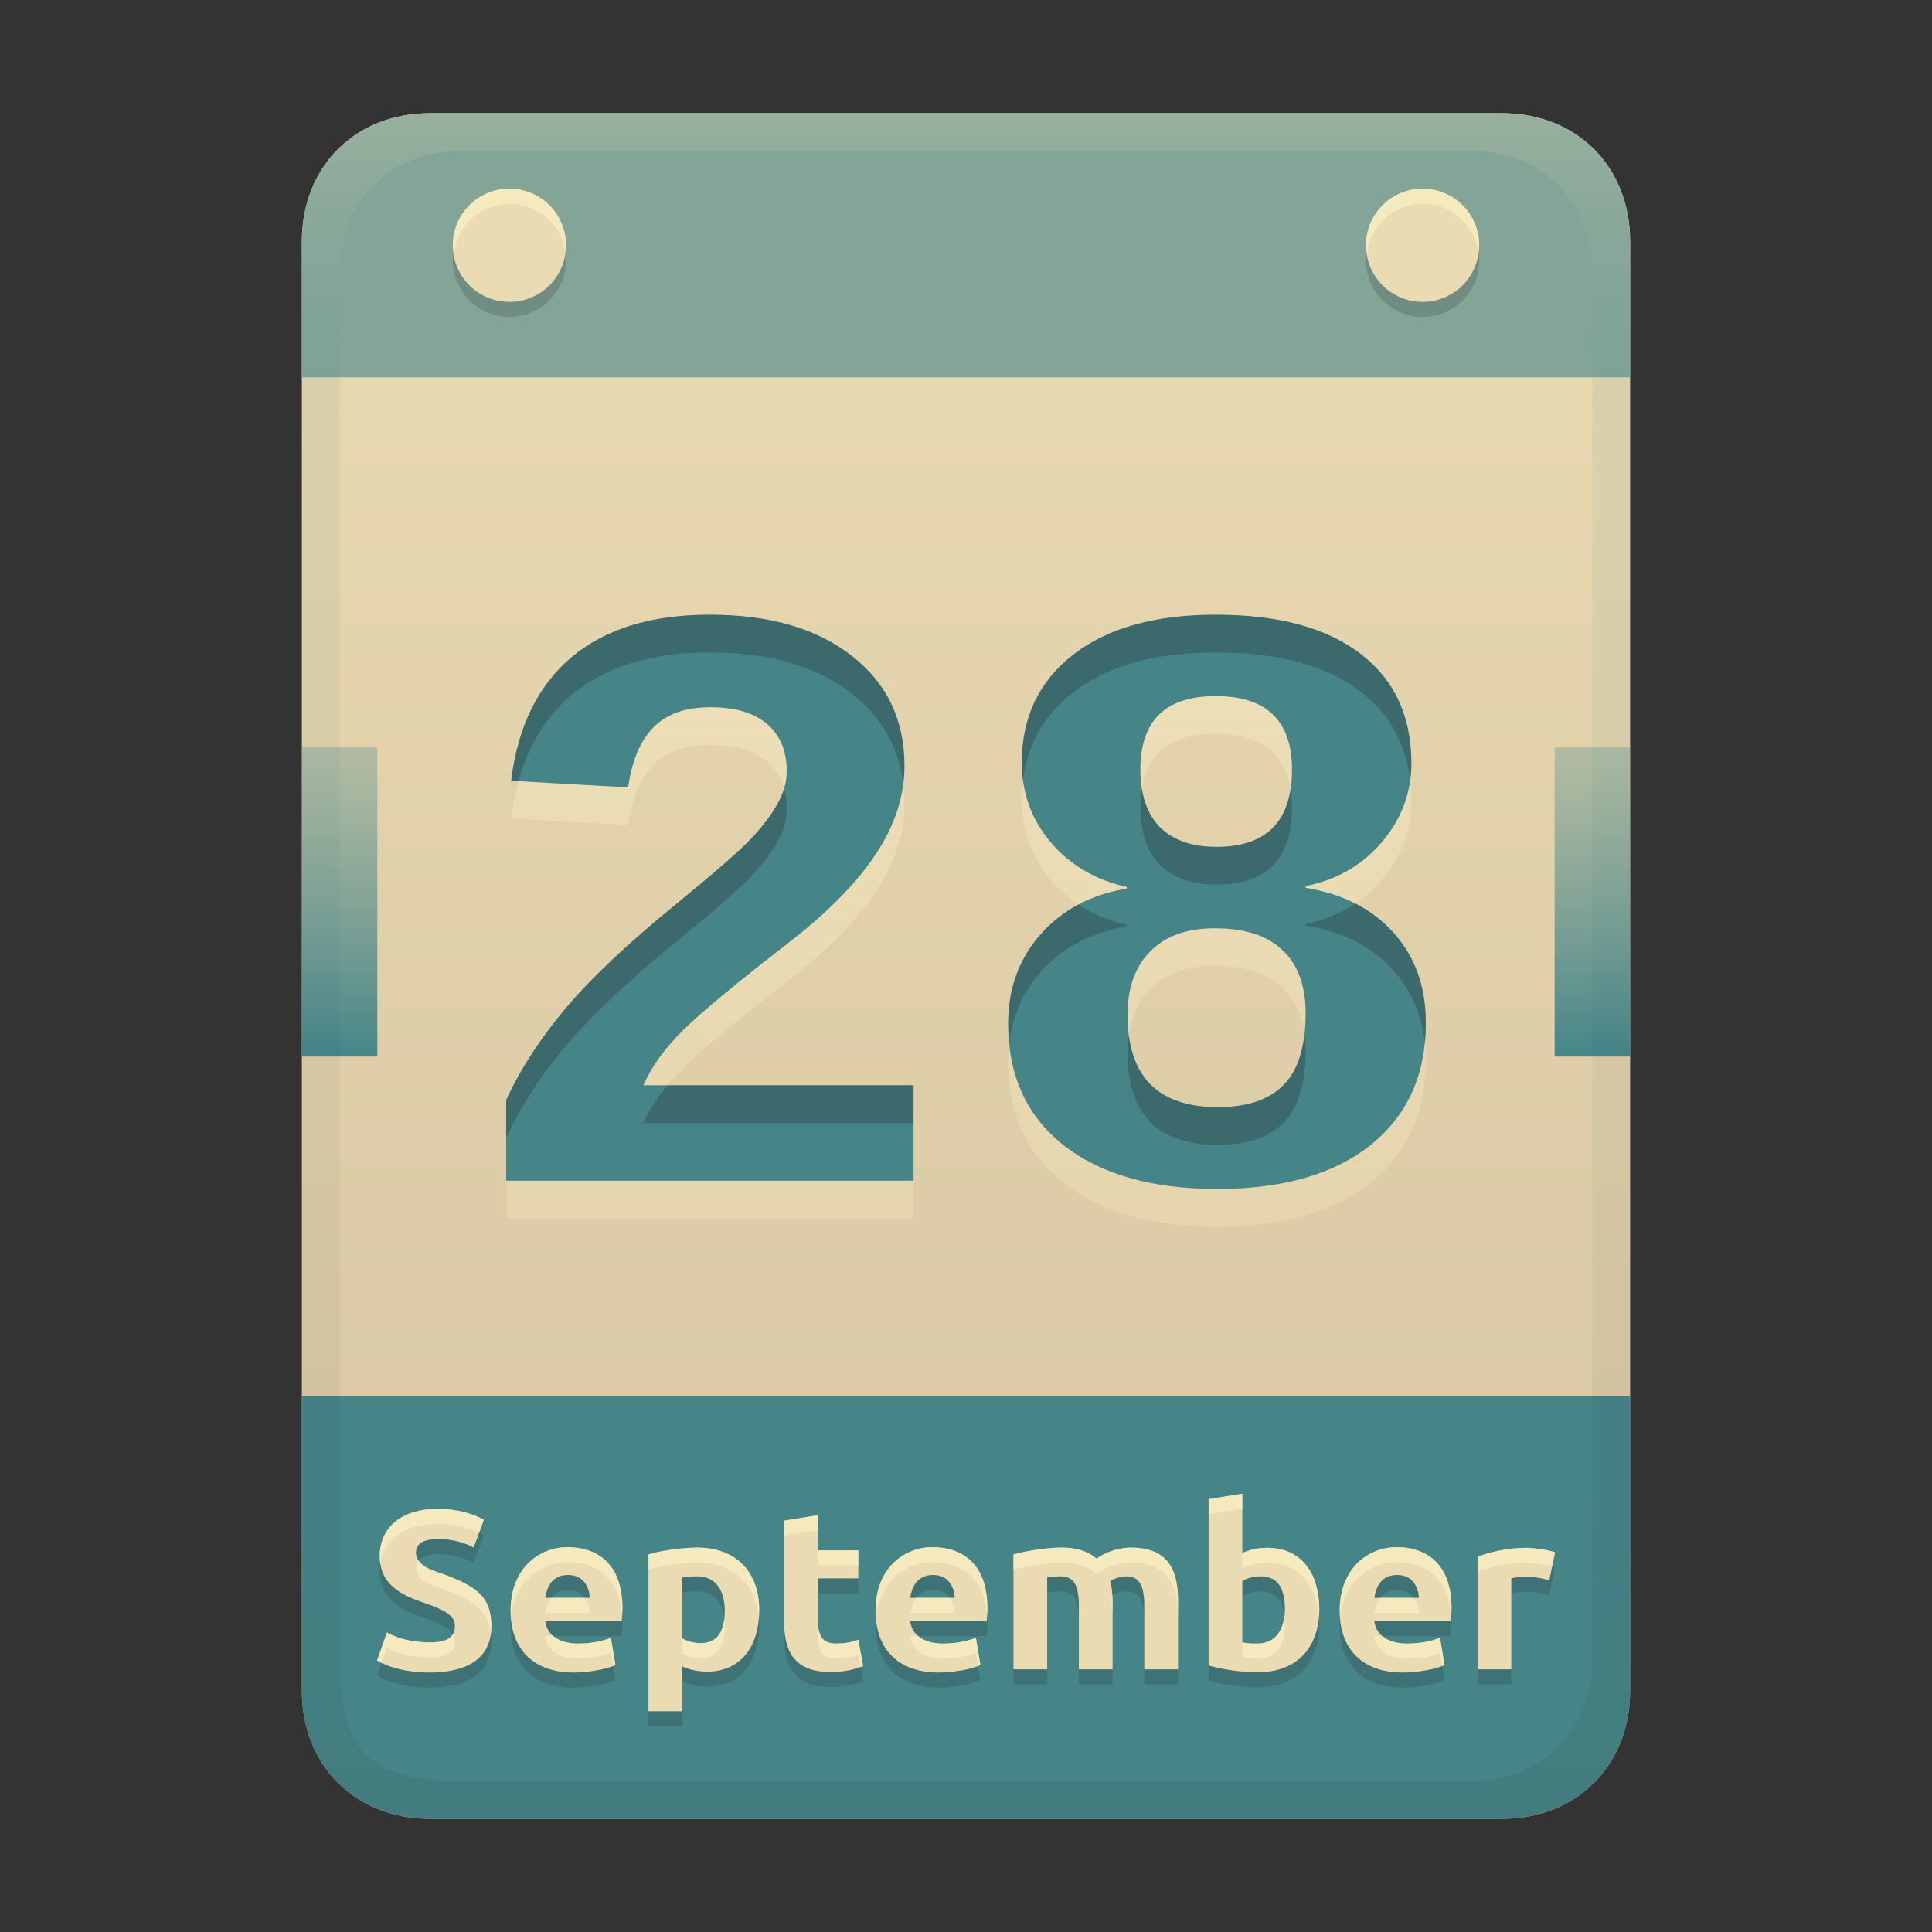 <svg width="256" height="256" fill="none" version="1.1" viewBox="0 0 256 256" xmlns="http://www.w3.org/2000/svg">
  <rect x="0" y="0" width="256" height="256" fill="#333333" stroke="none"/>
  <path d="m57 15c-9.939 0-17 7.059-17 17v192c0 9.939 7.059 17 17 17h142c9.941 0 17-7.061 17-17v-192c0-9.941-7.061-17-17-17z" fill="url(#linearGradient26)" stroke-linecap="round" stroke-linejoin="round" stroke-miterlimit="0" style="paint-order:markers fill stroke"/>
  <path d="m57 241c-9.939 0-17-7.059-17-17v-39h176v39c0 9.941-7.061 17-17 17z" fill="#458588" stroke-linecap="round" stroke-linejoin="round" stroke-miterlimit="0" style="paint-order:markers fill stroke"/>
  <path d="m56.915 219.63c2.425 0 3.36-0.736 3.36-2.16 0-1.15-0.77-1.987-4.26-3.15-2.598-0.917-5.7-2.216-5.7-6.15 0-3.863 3.029-6.24 7.65-6.24 2.791 0 4.808 0.708 6.15 1.44l-1.35 3.69c-1.407-0.759-2.917-1.08-4.5-1.14-2.189 0-3.15 0.599-3.15 1.89 0.211 1.793 2.128 2.245 3.6 2.76 4.448 1.648 6.39 3.006 6.39 6.93 0 5.069-4.477 6.12-8.19 6.12-1.557 0-4.537-0.205-6.96-1.59l1.32-3.72c1.745 0.984 3.665 1.28 5.64 1.32zm10.74-4.2c0-5.811 3.962-8.43 7.56-8.43 3.045 0 7.26 1.428 7.26 8.1 0 0.512-0.043 1.111-0.09 1.68h-10.14c0.179 1.646 1.533 3 4.35 3 0.622 0 2.708-0.058 4.35-0.78l0.6 3.63c-1.017 0.509-3.492 0.99-5.55 0.99-5.137 0-8.34-2.917-8.34-8.19zm10.5-1.71c-0.069-1.303-0.745-3.03-2.88-3.03-1.934 0-2.762 1.33-3.03 3.03zm17.88 1.71c0-2.031-0.752-4.56-3.69-4.56-0.786 0-1.744 0.113-1.95 0.15v8.07c0.528 0.339 1.461 0.63 2.46 0.63 2.12 0 3.18-1.43 3.18-4.29zm4.56-0.12c0 4.817-2.403 8.19-6.9 8.19-0.543 0-1.794-0.027-3.3-0.69v5.94h-4.47v-20.79c1.743-0.523 4.604-0.9 6.45-0.9 5.074 0 8.22 3.142 8.22 8.25zm3.3-11.82 4.47-0.72v4.65h5.37v3.72h-5.37v5.55c0 2.887 1.384 3.09 2.49 3.09 0.931 0 1.911-0.141 2.88-0.51l0.63 3.48c-1.348 0.589-2.774 0.772-4.23 0.81-5.162 0-6.24-3.049-6.24-6.81zm12.12 11.94c0-5.811 3.962-8.43 7.56-8.43 3.045 0 7.26 1.428 7.26 8.1 0 0.512-0.043 1.111-0.09 1.68h-10.14c0.179 1.646 1.533 3 4.35 3 0.622 0 2.708-0.058 4.35-0.78l0.6 3.63c-1.017 0.509-3.492 0.99-5.55 0.99-5.137 0-8.34-2.917-8.34-8.19zm10.5-1.71c-0.069-1.303-0.745-3.03-2.88-3.03-1.934 0-2.762 1.33-3.03 3.03zm16.44 1.11c0-2.992-0.784-3.96-2.46-3.96-0.536 0-1.625 0.134-1.74 0.15v12.18h-4.47v-15.24c0.466-0.123 3.535-0.9 6.48-0.9 1.554 0 3.232 0.341 4.53 1.47 1.525-1.096 3.392-1.47 4.5-1.47 5.463 0 6.3 3.576 6.3 7.23v8.91h-4.47v-8.37c0-2.992-0.784-3.96-2.46-3.96-0.365 0-1.391 0.193-2.07 0.63 0.262 0.86 0.33 1.833 0.33 3.09v8.61h-4.47zm27.3 0.36c0-2.88-1.06-4.32-3.18-4.32-0.195 0-1.516 0.023-2.46 0.63v8.13c0.809 0.147 1.344 0.15 1.95 0.15 3.184 0 3.69-2.954 3.69-4.59zm4.56 0.12c0 4.235-2.291 8.28-8.22 8.28-2.18-0.033-4.349-0.322-6.45-0.9v-22.05l4.47-0.72v7.86c1.517-0.667 2.775-0.69 3.3-0.69 4.473 0 6.9 3.28 6.9 8.22zm2.7 0.12c0-5.811 3.962-8.43 7.56-8.43 3.045 0 7.26 1.428 7.26 8.1 0 0.512-0.043 1.111-0.09 1.68h-10.14c0.179 1.646 1.533 3 4.35 3 0.622 0 2.708-0.058 4.35-0.78l0.6 3.63c-1.017 0.509-3.492 0.99-5.55 0.99-5.137 0-8.34-2.917-8.34-8.19zm10.5-1.71c-0.069-1.303-0.745-3.03-2.88-3.03-1.934 0-2.762 1.33-3.03 3.03zm17.28-2.34c-1.366-0.341-2.351-0.48-3.15-0.48-0.475 0-1.541 0.135-1.89 0.24v12.06h-4.47v-14.94c2.016-0.706 4.212-1.17 6.48-1.17 0.69 0 2.937 0.249 3.78 0.6z" fill="#282828" opacity=".2" aria-label="September"/>
  <path d="m56.915 217.63c2.425 0 3.36-0.736 3.36-2.16 0-1.15-0.77-1.987-4.26-3.15-2.598-0.917-5.7-2.216-5.7-6.15 0-3.863 3.029-6.24 7.65-6.24 2.791 0 4.808 0.708 6.15 1.44l-1.35 3.69c-1.407-0.759-2.917-1.08-4.5-1.14-2.189 0-3.15 0.599-3.15 1.89 0.211 1.793 2.128 2.245 3.6 2.76 4.448 1.648 6.39 3.006 6.39 6.93 0 5.069-4.477 6.12-8.19 6.12-1.557 0-4.537-0.205-6.96-1.59l1.32-3.72c1.745 0.984 3.665 1.28 5.64 1.32zm10.74-4.2c0-5.811 3.962-8.43 7.56-8.43 3.045 0 7.26 1.428 7.26 8.1 0 0.512-0.043 1.111-0.09 1.68h-10.14c0.179 1.646 1.533 3 4.35 3 0.622 0 2.708-0.058 4.35-0.78l0.6 3.63c-1.017 0.509-3.492 0.99-5.55 0.99-5.137 0-8.34-2.917-8.34-8.19zm10.5-1.71c-0.069-1.303-0.745-3.03-2.88-3.03-1.934 0-2.762 1.33-3.03 3.03zm17.88 1.71c0-2.031-0.752-4.56-3.69-4.56-0.786 0-1.744 0.113-1.95 0.15v8.07c0.528 0.339 1.461 0.63 2.46 0.63 2.12 0 3.18-1.43 3.18-4.29zm4.56-0.12c0 4.817-2.403 8.19-6.9 8.19-0.543 0-1.794-0.027-3.3-0.69v5.94h-4.47v-20.79c1.743-0.523 4.604-0.9 6.45-0.9 5.074 0 8.22 3.142 8.22 8.25zm3.3-11.82 4.47-0.72v4.65h5.37v3.72h-5.37v5.55c0 2.887 1.384 3.09 2.49 3.09 0.931 0 1.911-0.141 2.88-0.51l0.63 3.48c-1.348 0.589-2.774 0.772-4.23 0.81-5.162 0-6.24-3.049-6.24-6.81zm12.12 11.94c0-5.811 3.962-8.43 7.56-8.43 3.045 0 7.26 1.428 7.26 8.1 0 0.512-0.043 1.111-0.09 1.68h-10.14c0.179 1.646 1.533 3 4.35 3 0.622 0 2.708-0.058 4.35-0.78l0.6 3.63c-1.017 0.509-3.492 0.99-5.55 0.99-5.137 0-8.34-2.917-8.34-8.19zm10.5-1.71c-0.069-1.303-0.745-3.03-2.88-3.03-1.934 0-2.762 1.33-3.03 3.03zm16.44 1.11c0-2.992-0.784-3.96-2.46-3.96-0.536 0-1.625 0.134-1.74 0.15v12.18h-4.47v-15.24c0.466-0.123 3.535-0.9 6.48-0.9 1.554 0 3.232 0.341 4.53 1.47 1.525-1.096 3.392-1.47 4.5-1.47 5.463 0 6.3 3.576 6.3 7.23v8.91h-4.47v-8.37c0-2.992-0.784-3.96-2.46-3.96-0.365 0-1.391 0.193-2.07 0.63 0.262 0.86 0.33 1.833 0.33 3.09v8.61h-4.47zm27.3 0.36c0-2.88-1.06-4.32-3.18-4.32-0.195 0-1.516 0.023-2.46 0.63v8.13c0.809 0.147 1.344 0.15 1.95 0.15 3.184 0 3.69-2.954 3.69-4.59zm4.56 0.12c0 4.235-2.291 8.28-8.22 8.28-2.18-0.033-4.349-0.322-6.45-0.9v-22.05l4.47-0.72v7.86c1.517-0.667 2.775-0.69 3.3-0.69 4.473 0 6.9 3.28 6.9 8.22zm2.7 0.12c0-5.811 3.962-8.43 7.56-8.43 3.045 0 7.26 1.428 7.26 8.1 0 0.512-0.043 1.111-0.09 1.68h-10.14c0.179 1.646 1.533 3 4.35 3 0.622 0 2.708-0.058 4.35-0.78l0.6 3.63c-1.017 0.509-3.492 0.99-5.55 0.99-5.137 0-8.34-2.917-8.34-8.19zm10.5-1.71c-0.069-1.303-0.745-3.03-2.88-3.03-1.934 0-2.762 1.33-3.03 3.03zm17.28-2.34c-1.366-0.341-2.351-0.48-3.15-0.48-0.475 0-1.541 0.135-1.89 0.24v12.06h-4.47v-14.94c2.016-0.706 4.212-1.17 6.48-1.17 0.69 0 2.937 0.249 3.78 0.6z" fill="#ebdbb2" aria-label="September"/>
  <path d="m164.62 197.92-4.471 0.721v2l4.471-0.721zm-106.65 2.01c-4.621 0-7.65 2.377-7.65 6.24 0 0.363 0.052 0.68 0.102 1 0.489-3.26 3.347-5.24 7.549-5.24 2.408 0 4.208 0.532 5.527 1.147l0.623-1.707c-1.342-0.732-3.36-1.439-6.15-1.439zm50.4 0.84-4.471 0.721v2l4.471-0.721zm-33.15 4.231c-3.598 0-7.561 2.618-7.561 8.43 0 0.288 0.046 0.541 0.064 0.814 0.502-4.981 4.154-7.244 7.496-7.244 2.86 0 6.754 1.262 7.215 6.947 0.017-0.288 0.045-0.589 0.045-0.848 0-6.672-4.215-8.1-7.26-8.1zm48.359 0c-3.598 0-7.559 2.618-7.559 8.43 0 0.285 0.044 0.537 0.062 0.809 0.505-4.976 4.155-7.238 7.496-7.238 2.862 0 6.757 1.264 7.215 6.957 0.017-0.291 0.047-0.596 0.047-0.857 0-6.672-4.217-8.1-7.262-8.1zm61.5 0c-3.598 0-7.559 2.618-7.559 8.43 0 0.285 0.044 0.537 0.062 0.809 0.505-4.976 4.155-7.238 7.496-7.238 2.862 0 6.757 1.264 7.215 6.957 0.017-0.291 0.047-0.596 0.047-0.857 0-6.672-4.217-8.1-7.262-8.1zm-92.699 0.061c-1.845 0-4.706 0.377-6.449 0.9v2c1.743-0.523 4.604-0.9 6.449-0.9 4.762 0 7.79 2.791 8.148 7.354 0.03-0.364 0.072-0.72 0.072-1.103 0-5.108-3.146-8.25-8.221-8.25zm48.391 0c-2.945 0-6.015 0.778-6.481 0.9v2c0.466-0.123 3.536-0.9 6.481-0.9 1.554 0 3.231 0.34 4.529 1.469 1.525-1.096 3.392-1.469 4.5-1.469 5.463 0 6.301 3.575 6.301 7.229v-2c0-3.654-0.838-7.229-6.301-7.229-1.108 0-2.975 0.373-4.5 1.469-1.298-1.129-2.976-1.469-4.529-1.469zm27.148 0.029c-0.525 0-1.782 0.022-3.299 0.689v2c1.517-0.667 2.774-0.689 3.299-0.689 4.144 0 6.505 2.836 6.834 7.178 0.027-0.319 0.066-0.634 0.066-0.957 0-4.939-2.427-8.221-6.9-8.221zm34.352 0c-2.268 0-4.464 0.464-6.481 1.17v2c2.016-0.706 4.212-1.17 6.481-1.17 0.612 0 2.398 0.201 3.394 0.49l0.385-1.891c-0.843-0.351-3.089-0.6-3.779-0.6zm-93.9 0.33v2h5.369v-2zm-52.906 1.33c-0.225 0.281-0.344 0.628-0.344 1.061 0.211 1.793 2.127 2.244 3.6 2.76 4.038 1.496 5.993 2.774 6.322 5.928 0.042-0.315 0.068-0.645 0.068-0.998 0-3.924-1.942-5.282-6.391-6.93-1.168-0.409-2.602-0.789-3.256-1.82zm91.918 4.607c-0.094 0.047-0.196 0.088-0.281 0.143 0.262 0.86 0.33 1.833 0.33 3.09v-2c0-0.457-0.025-0.842-0.049-1.232zm-74.352 0.363c-0.409 0.531-0.659 1.223-0.781 2h5.91c-0.034-0.65-0.22-1.406-0.662-2zm48.359 0c-0.409 0.531-0.657 1.223-0.779 2h5.91c-0.034-0.65-0.221-1.406-0.664-2zm61.5 0c-0.409 0.531-0.657 1.223-0.779 2h5.91c-0.034-0.65-0.221-1.406-0.664-2zm-12.705 2.305c-0.169 1.646-0.904 3.754-3.615 3.754-0.606 0-1.14-1e-3 -1.949-0.148v2c0.809 0.147 1.343 0.148 1.949 0.148 3.184 0 3.691-2.954 3.691-4.59 0-0.423-0.03-0.804-0.076-1.164zm-74.207 0.479c-0.247 2.141-1.283 3.217-3.117 3.217-0.999 0-1.933-0.292-2.461-0.631v2c0.528 0.339 1.462 0.631 2.461 0.631 2.12 0 3.18-1.431 3.18-4.291 0-0.301-0.025-0.613-0.062-0.926zm12.393 0.186v2c0 2.887 1.384 3.09 2.49 3.09 0.931 0 1.91-0.141 2.879-0.51l0.291 1.603c0.113-0.043 0.228-0.074 0.34-0.123l-0.631-3.481c-0.969 0.369-1.948 0.51-2.879 0.51-1.106 0-2.49-0.203-2.49-3.09zm-57.09 1.621-1.32 3.719c0.196 0.112 0.401 0.206 0.604 0.303l0.717-2.022c1.745 0.984 3.663 1.28 5.639 1.32 2.425 0 3.361-0.736 3.361-2.16 0-0.336-0.081-0.645-0.262-0.943-0.418 0.724-1.378 1.103-3.1 1.103-1.975-0.04-3.894-0.336-5.639-1.32zm20.969 0.469c0.179 1.646 1.535 3 4.352 3 0.622 0 2.708-0.057 4.35-0.779l0.289 1.746c0.095-0.039 0.232-0.076 0.311-0.115l-0.6-3.631c-1.642 0.723-3.728 0.779-4.35 0.779-1.501 0-2.575-0.392-3.289-1zm48.361 0c0.179 1.646 1.533 3 4.35 3 0.622 0 2.708-0.057 4.35-0.779l0.289 1.746c0.095-0.039 0.232-0.076 0.311-0.115l-0.6-3.631c-1.642 0.723-3.728 0.779-4.35 0.779-1.501 0-2.575-0.392-3.289-1zm61.5 0c0.179 1.646 1.533 3 4.35 3 0.622 0 2.708-0.057 4.35-0.779l0.289 1.746c0.095-0.039 0.232-0.076 0.311-0.115l-0.6-3.631c-1.642 0.723-3.728 0.779-4.35 0.779-1.501 0-2.575-0.392-3.289-1z" fill="#fbf1c7" opacity=".6"/>
  <path d="m67.072 161.45v-10.675q2.737-6.022 7.774-12.044 5.091-6.076 14.781-13.96 7.554-6.186 9.799-8.54t3.503-4.544q1.314-2.244 1.314-4.544 0-3.942-2.573-6.186t-7.554-2.244q-4.927 0-7.554 2.682-2.573 2.628-3.339 7.938l-15.492-0.876q1.314-10.729 7.992-16.368 6.733-5.638 18.284-5.638 11.934 0 18.886 5.474 6.952 5.42 6.952 14.562 0 5.967-3.777 11.661-3.723 5.638-11.223 11.496-10.62 8.211-14.288 11.824-3.668 3.613-5.31 7.336h35.802v12.645zm121.86-20.912q0 10.292-7.281 16.149-7.281 5.857-20.364 5.857-12.974 0-20.364-5.803-7.336-5.803-7.336-16.094 0-7.007 4.325-11.879 4.379-4.872 11.386-6.022v-0.219q-6.186-1.369-10.073-5.912-3.832-4.544-3.832-10.565 0-8.978 6.788-14.288 6.843-5.31 18.886-5.31 12.426 0 19.16 5.146 6.788 5.146 6.788 14.562 0 5.803-3.887 10.401-3.887 4.598-10.127 5.857v0.219q7.39 1.204 11.661 5.967 4.27 4.763 4.27 11.934zm-17.736-33.557q0-9.744-10.127-9.744-9.963 0-9.963 9.744 0 4.982 2.573 7.609 2.628 2.628 7.5 2.628 10.018 0 10.018-10.237zm1.806 32.298q0-5.529-3.066-8.376-3.011-2.901-8.978-2.901-5.529 0-8.54 3.066-3.011 3.011-3.011 8.43 0 12.207 11.988 12.207 5.803 0 8.704-2.956 2.901-2.956 2.901-9.47z" fill="url(#linearGradient40)" opacity=".6" stroke-width=".862" aria-label="28"/>
  <path d="m67.071 156.45v-10.675q2.737-6.022 7.774-12.044 5.091-6.076 14.781-13.96 7.554-6.186 9.799-8.54t3.503-4.544q1.314-2.244 1.314-4.544 0-3.942-2.573-6.186t-7.554-2.244q-4.927 0-7.554 2.682-2.573 2.628-3.339 7.938l-15.492-0.876q1.314-10.729 7.992-16.368 6.733-5.638 18.284-5.638 11.934 0 18.886 5.474 6.952 5.42 6.952 14.562 0 5.967-3.777 11.661-3.723 5.638-11.223 11.496-10.62 8.211-14.288 11.824-3.668 3.613-5.31 7.336h35.802v12.645zm121.86-20.912q0 10.292-7.281 16.149-7.281 5.857-20.364 5.857-12.974 0-20.364-5.803-7.336-5.803-7.336-16.094 0-7.007 4.325-11.879 4.379-4.872 11.386-6.022v-0.219q-6.186-1.369-10.073-5.912-3.832-4.544-3.832-10.565 0-8.978 6.788-14.288 6.843-5.31 18.886-5.31 12.426 0 19.16 5.146 6.788 5.146 6.788 14.562 0 5.803-3.887 10.401-3.887 4.598-10.127 5.857v0.219q7.39 1.204 11.661 5.967 4.27 4.763 4.27 11.934zm-17.736-33.557q0-9.744-10.127-9.744-9.963 0-9.963 9.744 0 4.982 2.573 7.609 2.628 2.628 7.5 2.628 10.018 0 10.018-10.237zm1.806 32.298q0-5.529-3.066-8.376-3.011-2.901-8.978-2.901-5.529 0-8.54 3.066-3.011 3.011-3.011 8.43 0 12.207 11.988 12.207 5.803 0 8.704-2.956 2.901-2.956 2.901-9.47z" fill="#458588" stroke-width=".862" aria-label="28"/>
  <path d="m94.005 81.452c-7.7 0-13.794 1.88-18.283 5.639-4.452 3.76-7.118 9.216-7.994 16.369l0.969 0.055c1.323-4.774 3.663-8.585 7.025-11.424 4.489-3.759 10.583-5.639 18.283-5.639 7.956 0 14.25 1.825 18.885 5.475 3.951 3.08 6.203 7.071 6.785 11.955 0.102-0.795 0.168-1.593 0.168-2.394 0-6.095-2.318-10.948-6.953-14.561-4.635-3.65-10.929-5.475-18.885-5.475zm67.061 2e-3c-8.029 0-14.325 1.77-18.887 5.311-4.525 3.54-6.787 8.302-6.787 14.287 0 0.814 0.067 1.603 0.172 2.377 0.581-4.766 2.774-8.66 6.615-11.664 4.562-3.54 10.858-5.311 18.887-5.311 8.284 0 14.671 1.716 19.16 5.146 3.845 2.915 6.039 6.867 6.617 11.836 0.104-0.744 0.172-1.5 0.172-2.275 0-6.277-2.264-11.13-6.789-14.561-4.489-3.43-10.876-5.146-19.16-5.146zm-57.172 23.031c-0.219 0.739-0.537 1.473-0.965 2.203-0.84 1.46-2.008 2.976-3.504 4.545s-4.763 4.415-9.799 8.539c-6.46 5.256-11.387 9.908-14.781 13.959-3.358 4.015-5.949 8.03-7.773 12.045v5c1.825-4.014 4.416-8.03 7.773-12.045 3.394-4.051 8.321-8.703 14.781-13.959 5.036-4.124 8.303-6.97 9.799-8.539s2.664-3.085 3.504-4.545c0.876-1.496 1.312-3.01 1.312-4.543 0-0.963-0.117-1.849-0.348-2.66zm47.404 0.012c-0.125 0.769-0.195 1.593-0.195 2.484 0 3.321 0.859 5.858 2.574 7.609 1.752 1.752 4.25 2.627 7.498 2.627 6.678 0 10.018-3.412 10.018-10.236h2e-3c0-0.872-0.066-1.68-0.188-2.436-0.777 5.112-4.052 7.672-9.832 7.672-3.248 0-5.746-0.875-7.498-2.627-1.252-1.278-2.041-2.98-2.379-5.094zm28.297 15.229c-1.922 1.29-4.117 2.195-6.596 2.695v0.219c4.927 0.803 8.815 2.792 11.662 5.967 2.366 2.638 3.733 5.841 4.133 9.588 0.086-0.86 0.137-1.742 0.137-2.654v-2e-3c-1e-4 -4.78-1.423-8.757-4.269-11.932-1.427-1.592-3.116-2.885-5.066-3.881zm-36.699 0.133c-1.876 1-3.54 2.303-4.986 3.912-2.883 3.248-4.324 7.207-4.324 11.879 0 0.924 0.054 1.814 0.143 2.684 0.407-3.675 1.789-6.867 4.182-9.562 2.92-3.248 6.715-5.255 11.387-6.021v-0.219c-2.395-0.53-4.522-1.428-6.4-2.672zm29.951 17.162c-0.337 2.953-1.249 5.203-2.748 6.731-1.934 1.971-4.837 2.955-8.705 2.955-7.07 0-11.007-3.19-11.822-9.559-0.105 0.744-0.166 1.524-0.166 2.352 0 8.138 3.996 12.207 11.988 12.207 3.869 0 6.771-0.984 8.705-2.955 1.934-1.971 2.902-5.128 2.902-9.471 0-0.798-0.059-1.546-0.154-2.26zm-84.414 6.785c-1.364 1.65-2.445 3.316-3.188 5h35.803v-5z" fill="#282828" opacity=".3" stroke-width=".862"/>
  <defs>
    <linearGradient id="linearGradient26" x1="-160" x2="-160" y2="226" gradientTransform="translate(267,15)" gradientUnits="userSpaceOnUse">
      <stop stop-color="#ebdbb2" offset="0"/>
      <stop stop-color="#d5c4a1" offset="1"/>
    </linearGradient>
    <linearGradient id="linearGradient20" x1="128" x2="128" y1="15" y2="241" gradientUnits="userSpaceOnUse">
      <stop stop-color="#ebdbb2" stop-opacity=".2" offset="0"/>
      <stop stop-color="#076678" stop-opacity=".05" offset=".221"/>
      <stop stop-color="#076678" stop-opacity=".05" offset=".442"/>
      <stop stop-color="#282828" stop-opacity=".05" offset=".805"/>
      <stop stop-color="#282828" stop-opacity=".1" offset="1"/>
    </linearGradient>
    <linearGradient id="linearGradient38" x1="59" x2="59" y1="104.5" y2="145.5" gradientTransform="translate(3.8147e-6 -5.5)" gradientUnits="userSpaceOnUse">
      <stop stop-color="#83a598" stop-opacity=".5" offset="0"/>
      <stop stop-color="#458588" offset="1"/>
    </linearGradient>
    <linearGradient id="linearGradient40" x1="126" x2="126" y1="90" y2="165" gradientTransform="translate(.001 -3.55)" gradientUnits="userSpaceOnUse">
      <stop stop-color="#fbf1c7" stop-opacity=".6" offset="0"/>
      <stop stop-color="#ebdbb2" offset="1"/>
    </linearGradient>
  </defs>
  <path d="m40 99v41h10v-41zm166 0v41h10v-41z" fill="url(#linearGradient38)" style="paint-order:markers fill stroke"/>
  <path d="m57 15c-9.939 0-17 7.059-17 17v18h176v-18c0-9.941-7.061-17-17-17z" fill="#83a598" style="paint-order:markers fill stroke"/>
  <path d="m67.5 27a7.5 7.5 0 0 0-7.5 7.5 7.5 7.5 0 0 0 7.5 7.5 7.5 7.5 0 0 0 7.5-7.5 7.5 7.5 0 0 0-7.5-7.5zm121 0a7.5 7.5 0 0 0-7.5 7.5 7.5 7.5 0 0 0 7.5 7.5 7.5 7.5 0 0 0 7.5-7.5 7.5 7.5 0 0 0-7.5-7.5z" fill="#282828" opacity=".2" stroke-linecap="square" stroke-linejoin="round" stroke-miterlimit="0" stroke-width="3" style="paint-order:markers fill stroke"/>
  <path d="m67.5 25a7.5 7.5 0 0 0-7.5 7.5 7.5 7.5 0 0 0 7.5 7.5 7.5 7.5 0 0 0 7.5-7.5 7.5 7.5 0 0 0-7.5-7.5zm121 0a7.5 7.5 0 0 0-7.5 7.5 7.5 7.5 0 0 0 7.5 7.5 7.5 7.5 0 0 0 7.5-7.5 7.5 7.5 0 0 0-7.5-7.5z" fill="#ebdbb2" stroke-linecap="square" stroke-linejoin="round" stroke-miterlimit="0" stroke-width="3" style="paint-order:markers fill stroke"/>
  <path d="m67.5 25a7.5 7.5 0 0 0-7.5 7.5 7.5 7.5 0 0 0 0.158 1 7.5 7.5 0 0 1 7.342-6.5 7.5 7.5 0 0 1 7.381 6.248 7.5 7.5 0 0 0 0.119-0.748 7.5 7.5 0 0 0-7.5-7.5zm121 0a7.5 7.5 0 0 0-7.5 7.5 7.5 7.5 0 0 0 0.158 1 7.5 7.5 0 0 1 7.342-6.5 7.5 7.5 0 0 1 7.381 6.248 7.5 7.5 0 0 0 0.119-0.748 7.5 7.5 0 0 0-7.5-7.5z" fill="#fbf1c7" opacity=".6" stroke-linecap="square" stroke-linejoin="round" stroke-miterlimit="0" stroke-width="3" style="paint-order:markers fill stroke"/>
  <path d="m57 15c-9.939 0-17 7.059-17 17v192c0 9.939 7.059 17 17 17h142c9.941 0 17-7.061 17-17v-192c0-9.941-7.061-17-17-17zm4.033 5h133.93c9.375 0 16.033 6.747 16.033 16.248v183.5c0 9.499-6.657 16.248-16.033 16.248h-133.93c-12.033 0-16.033-3.996-16.033-16.248v-183.5c0-9.501 6.659-16.248 16.033-16.248z" fill="url(#linearGradient20)" style="paint-order:markers fill stroke"/>
</svg>
